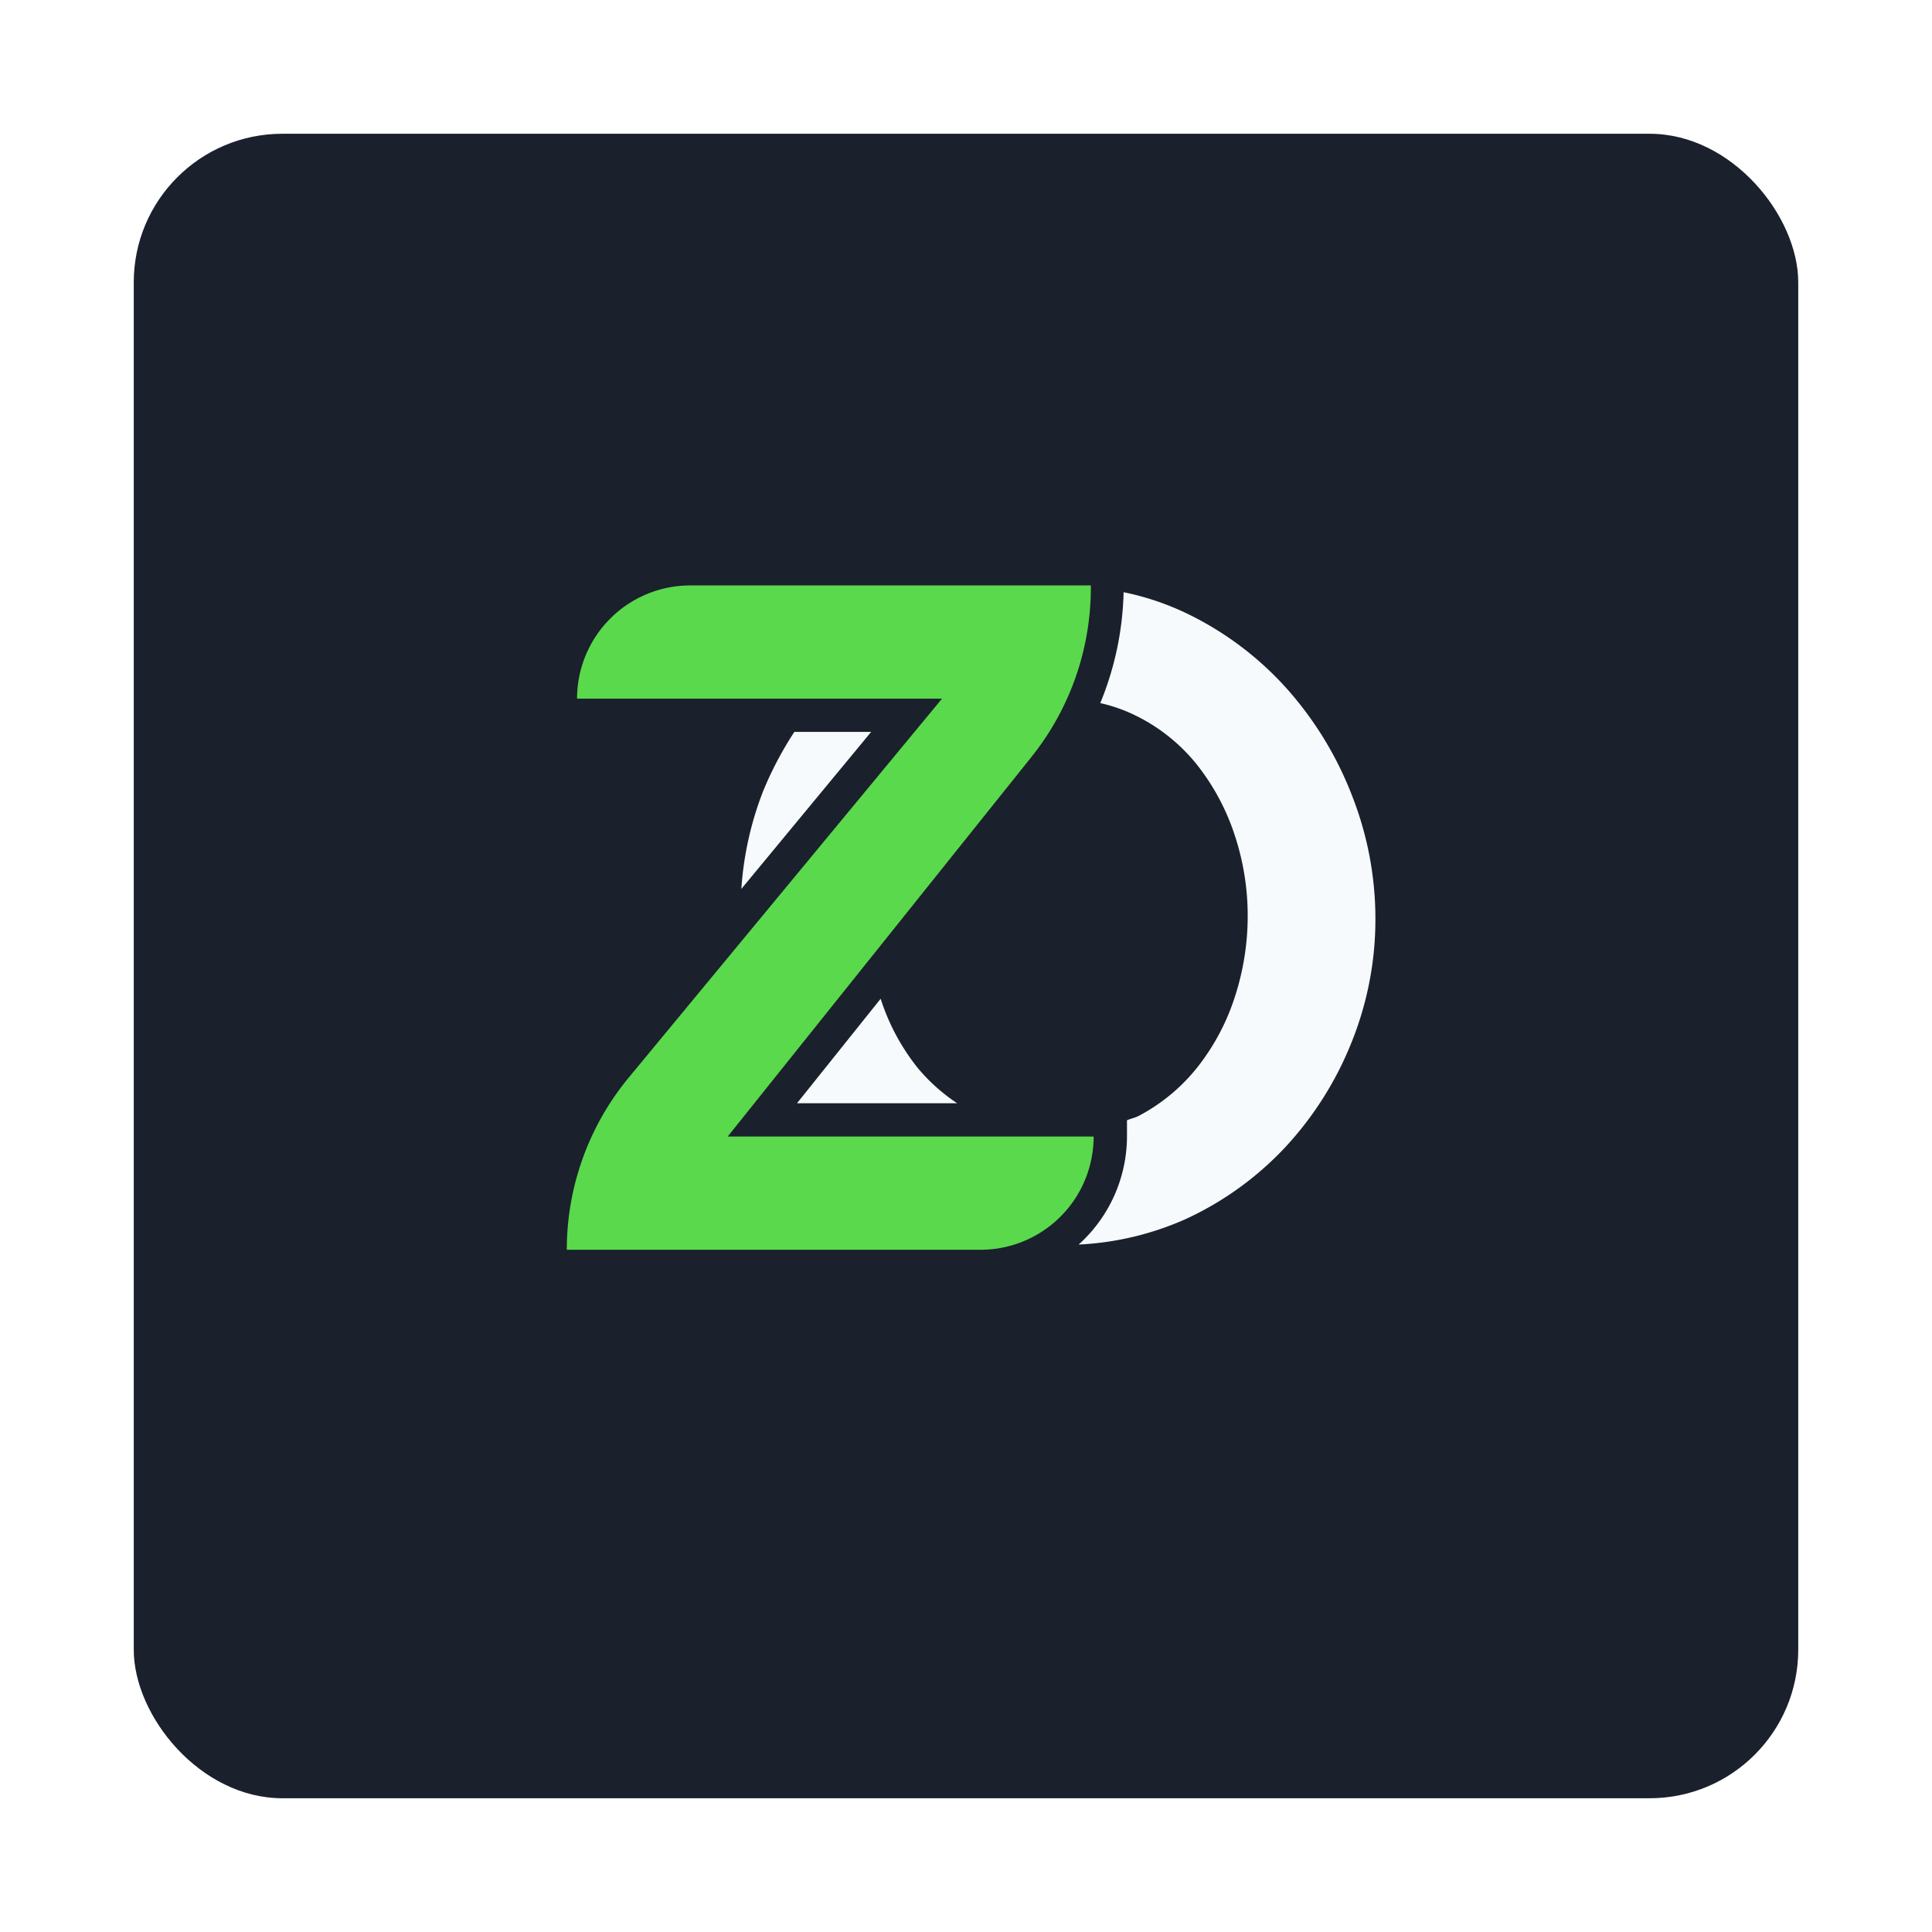 <svg xmlns="http://www.w3.org/2000/svg" xmlns:xlink="http://www.w3.org/1999/xlink" width="130" height="130" viewBox="0 0 130 130">
  <defs>
    <filter id="Rectangle_318" x="0" y="0" width="130" height="130" filterUnits="userSpaceOnUse">
      <feOffset dy="3" input="SourceAlpha"/>
      <feGaussianBlur stdDeviation="3" result="blur"/>
      <feFlood flood-opacity="0.161"/>
      <feComposite operator="in" in2="blur"/>
      <feComposite in="SourceGraphic"/>
    </filter>
  </defs>
  <g id="Groupe_822" data-name="Groupe 822" transform="translate(-659 -358)">
    <g transform="matrix(1, 0, 0, 1, 659, 358)" filter="url(#Rectangle_318)">
      <rect id="Rectangle_318-2" data-name="Rectangle 318" width="112" height="112" rx="10" transform="translate(9 6)" fill="#1a202c"/>
    </g>
    <g id="Groupe_820" data-name="Groupe 820" transform="translate(226.917 188.301)">
      <path id="Tracé_1065" data-name="Tracé 1065" d="M474.394,242.2l21.075-25.49H470.912a7.62,7.62,0,0,1,7.619-7.619h26.952v.162a18.21,18.21,0,0,1-3.989,11.37l-20.446,25.552h24.624a7.617,7.617,0,0,1-7.619,7.619H470.221A18.2,18.2,0,0,1,474.394,242.2Z" transform="translate(0)" fill="#5ad94c"/>
      <g id="Groupe_818" data-name="Groupe 818" transform="translate(481.967 209.55)">
        <path id="Tracé_1066" data-name="Tracé 1066" d="M472.839,221.852l8.736-10.567h-5.169a23.714,23.714,0,0,0-2.1,3.984A22.125,22.125,0,0,0,472.839,221.852Z" transform="translate(-472.839 -201.89)" fill="#f7fafc"/>
        <path id="Tracé_1067" data-name="Tracé 1067" d="M496.32,222.943a23.57,23.57,0,0,0-4.33-7.17,21.671,21.671,0,0,0-6.7-5.1,18.3,18.3,0,0,0-4.366-1.485,20.837,20.837,0,0,1-1.57,7.462,10.6,10.6,0,0,1,2.472.884,12.112,12.112,0,0,1,4.02,3.244,15.276,15.276,0,0,1,2.535,4.7,17.253,17.253,0,0,1,.893,5.5,17.586,17.586,0,0,1-.835,5.348,15.106,15.106,0,0,1-2.472,4.729,12.447,12.447,0,0,1-4.016,3.365c-.251.135-.543.188-.8.3v1.1a9.812,9.812,0,0,1-3.253,7.264,20.063,20.063,0,0,0,7.112-1.674,21.443,21.443,0,0,0,6.8-4.886,22.776,22.776,0,0,0,4.451-7.044,22.152,22.152,0,0,0,1.606-8.372A22.616,22.616,0,0,0,496.32,222.943Z" transform="translate(-455.203 -209.191)" fill="#f7fafc"/>
        <path id="Tracé_1068" data-name="Tracé 1068" d="M481.777,219.922a14.554,14.554,0,0,1-2.477-4.635l-5.627,7.031h10.773A12.246,12.246,0,0,1,481.777,219.922Z" transform="translate(-469.927 -187.935)" fill="#f7fafc"/>
      </g>
    </g>
  </g>
</svg>
